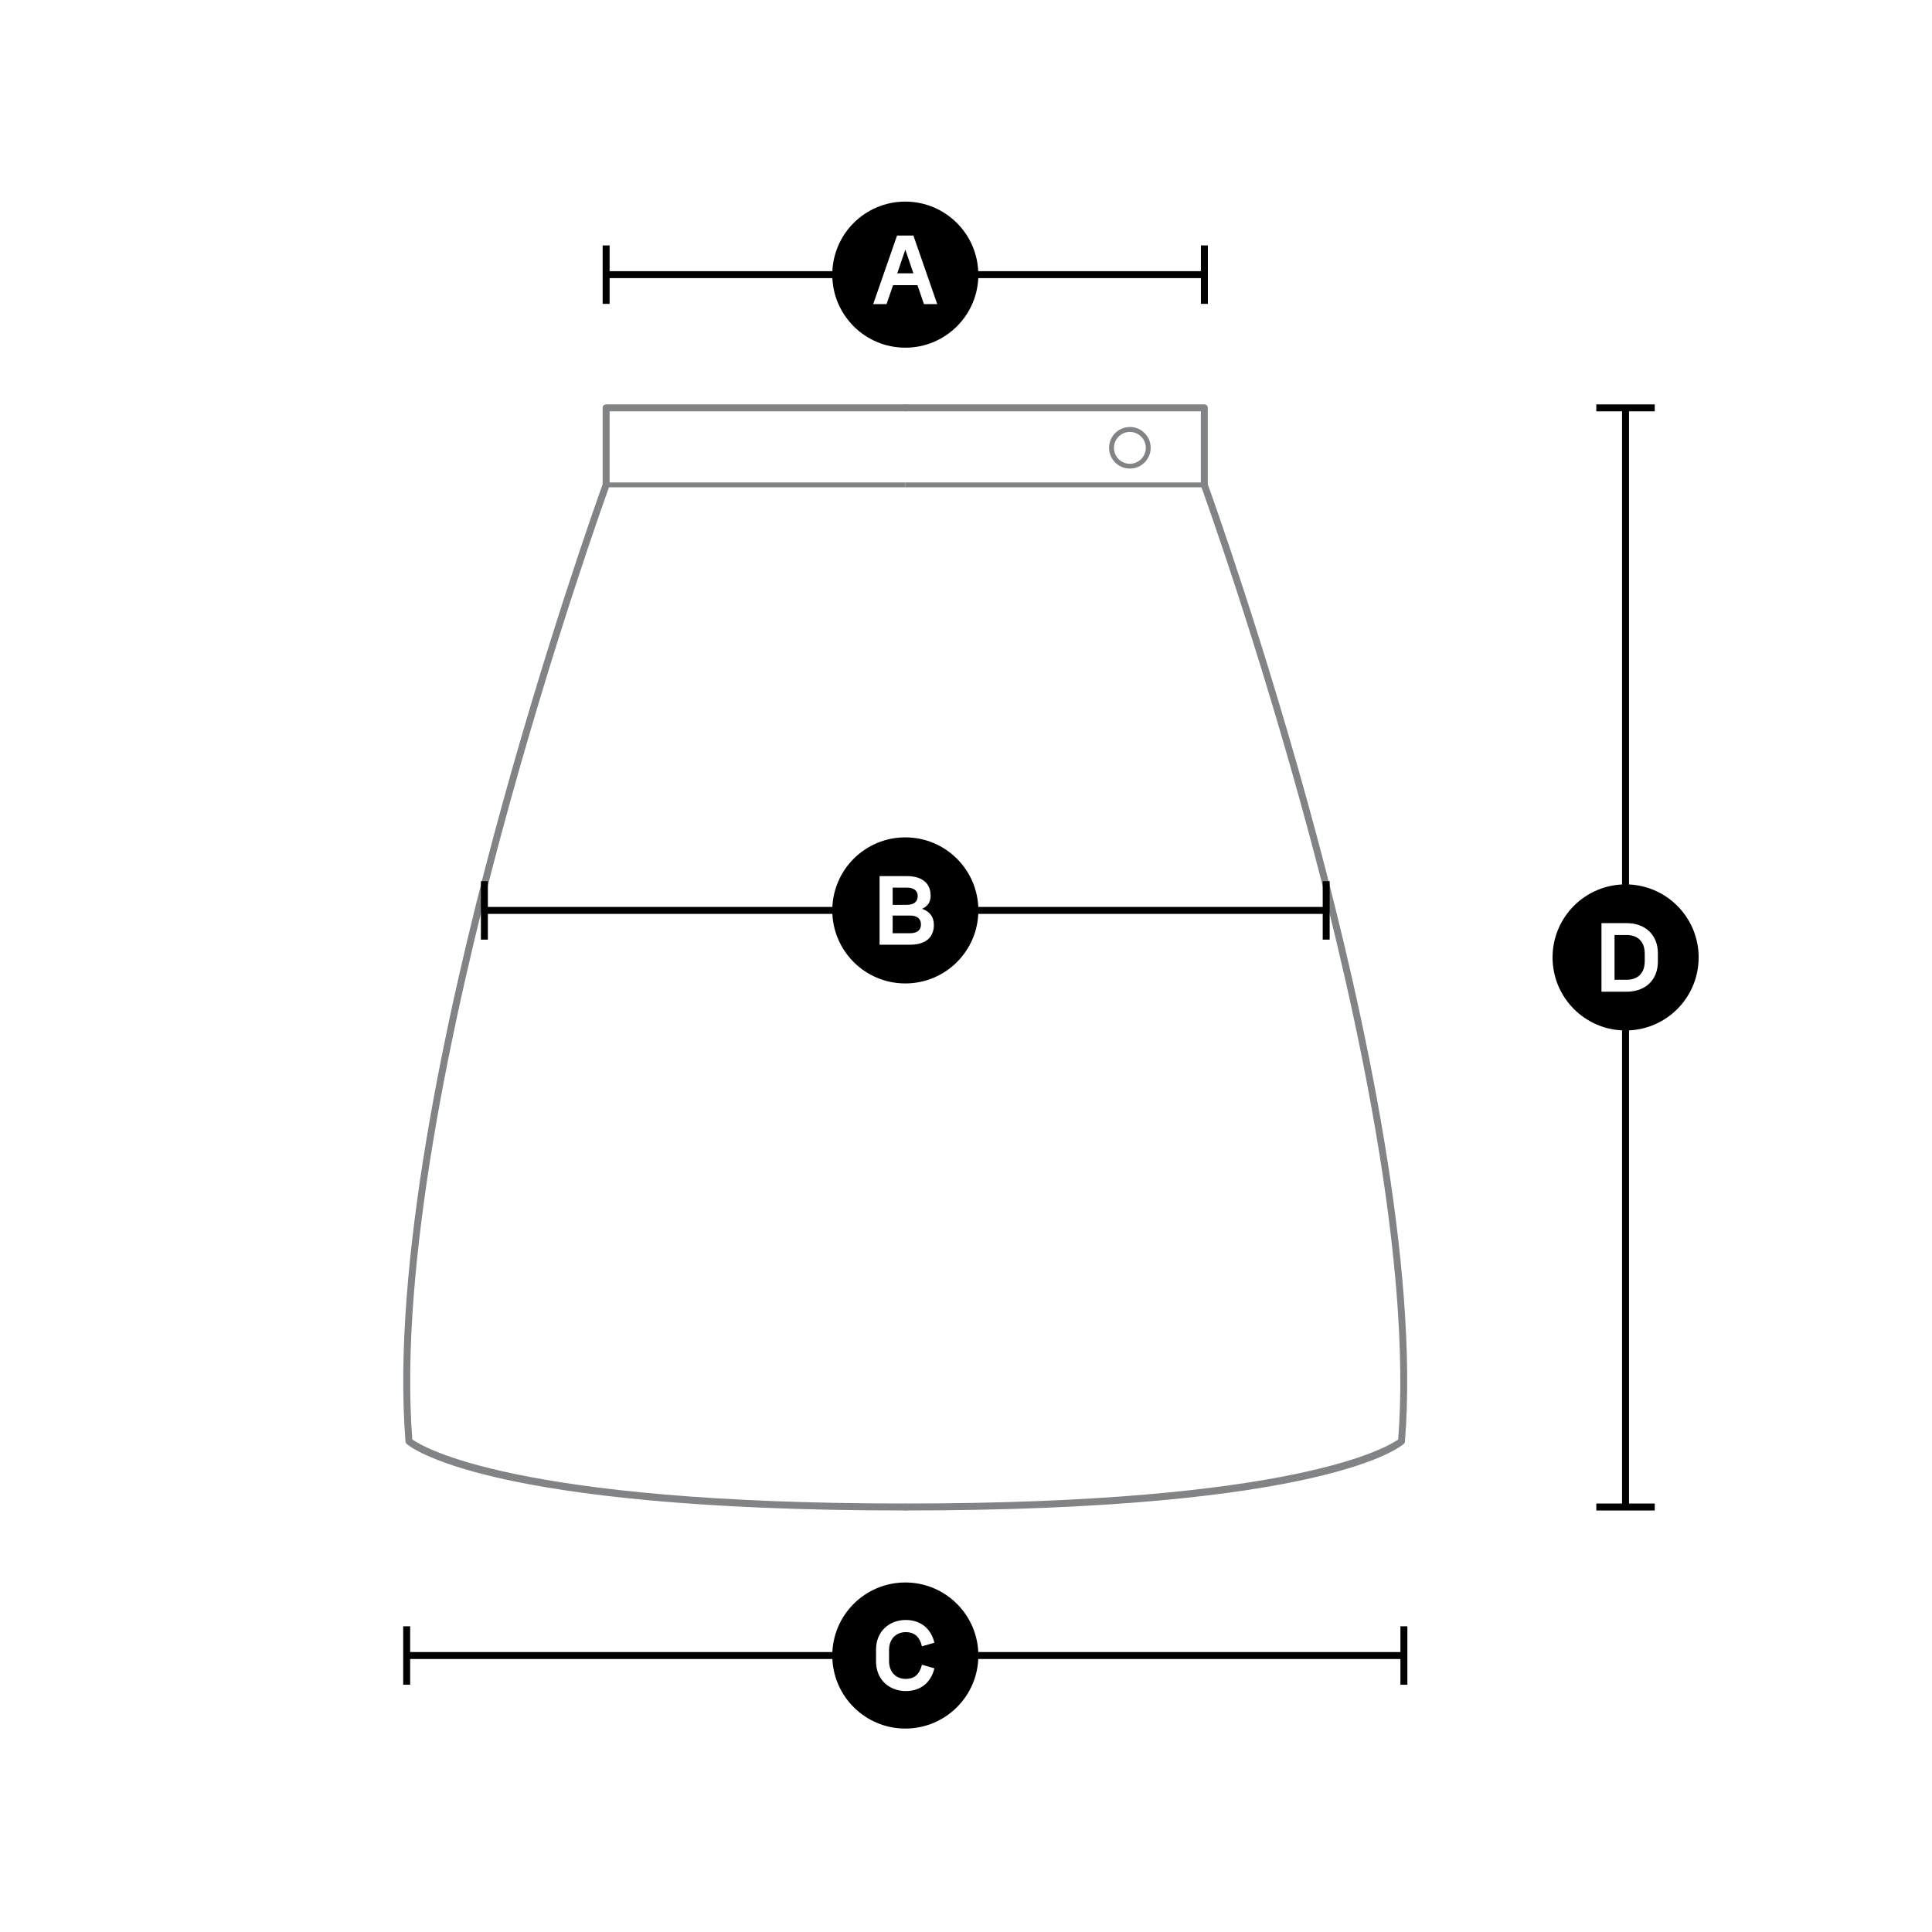 <svg width="230" height="230" viewBox="0 0 230 230" fill="none" xmlns="http://www.w3.org/2000/svg">
<rect width="230" height="230" fill="white"/>
<path d="M107.769 179.818C57.739 179.818 48.762 172.207 48.406 171.884C48.331 171.81 48.282 171.719 48.273 171.611C46.601 150.65 53.077 120.754 58.808 99.371C64.82 76.936 71.288 58.915 71.743 57.656V48.555C71.743 48.323 71.926 48.141 72.158 48.141H107.769C108 48.141 108.183 48.323 108.183 48.555C108.183 48.787 108 48.969 107.769 48.969H72.572V57.731C72.572 57.78 72.563 57.83 72.547 57.871C72.481 58.054 65.806 76.472 59.603 99.594C53.913 120.845 47.47 150.526 49.085 171.363C50.303 172.232 61.234 178.99 107.769 178.99C108 178.99 108.183 179.172 108.183 179.404C108.183 179.636 108 179.818 107.769 179.818Z" fill="#828384"/>
<path d="M107.769 179.818C107.537 179.818 107.354 179.636 107.354 179.404C107.354 179.172 107.537 178.99 107.769 178.99C154.286 178.99 165.235 172.24 166.452 171.363C168.067 150.526 161.624 120.845 155.926 99.594C149.731 76.472 143.048 58.054 142.982 57.871C142.965 57.83 142.957 57.78 142.957 57.731V48.969H107.76C107.528 48.969 107.346 48.787 107.346 48.555C107.346 48.323 107.528 48.141 107.76 48.141H143.371C143.603 48.141 143.785 48.323 143.785 48.555V57.656C144.241 58.915 150.709 76.936 156.721 99.371C162.452 120.754 168.936 150.65 167.255 171.611C167.247 171.719 167.197 171.818 167.123 171.884C166.767 172.207 157.798 179.818 107.76 179.818H107.769Z" fill="#828384"/>
<path d="M107.769 57.433H72.158V58.012H107.769V57.433Z" fill="#828384"/>
<path d="M143.379 57.433H107.769V58.012H143.379V57.433Z" fill="#828384"/>
<path d="M134.51 55.785C133.143 55.785 132.034 54.675 132.034 53.308C132.034 51.942 133.143 50.832 134.51 50.832C135.876 50.832 136.986 51.942 136.986 53.308C136.986 54.675 135.876 55.785 134.51 55.785ZM134.51 51.42C133.466 51.42 132.613 52.273 132.613 53.317C132.613 54.36 133.466 55.213 134.51 55.213C135.553 55.213 136.406 54.36 136.406 53.317C136.406 52.273 135.553 51.42 134.51 51.42Z" fill="#828384"/>
<path d="M143.379 32.282H72.157V33.11H143.379V32.282Z" fill="black"/>
<path d="M72.572 29.218H71.743V36.174H72.572V29.218Z" fill="black"/>
<path d="M143.793 29.218H142.965V36.174H143.793V29.218Z" fill="black"/>
<path d="M157.88 107.968H57.665V108.796H157.88V107.968Z" fill="black"/>
<path d="M58.079 104.903H57.251V111.86H58.079V104.903Z" fill="black"/>
<path d="M158.294 104.903H157.466V111.86H158.294V104.903Z" fill="black"/>
<path d="M167.131 196.672H48.414V197.5H167.131V196.672Z" fill="black"/>
<path d="M48.828 193.608H48V200.564H48.828V193.608Z" fill="black"/>
<path d="M167.545 193.608H166.717V200.564H167.545V193.608Z" fill="black"/>
<path d="M193.93 48.555H193.102V179.405H193.93V48.555Z" fill="black"/>
<path d="M196.994 48.141H190.038V48.969H196.994V48.141Z" fill="black"/>
<path d="M196.994 178.991H190.038V179.819H196.994V178.991Z" fill="black"/>
<path d="M116.472 32.696C116.472 37.499 112.58 41.391 107.777 41.391C102.973 41.391 99.081 37.499 99.081 32.696C99.081 27.892 102.965 24 107.768 24C112.572 24 116.464 27.892 116.464 32.696H116.472Z" fill="black"/>
<path d="M109.996 36.207L109.218 33.946H106.319L105.541 36.207H103.951L106.791 28.041H108.737L111.578 36.207H109.988H109.996ZM106.808 32.538H108.737L107.777 29.714L106.816 32.538H106.808Z" fill="white"/>
<path d="M116.472 108.381C116.472 113.185 112.58 117.077 107.777 117.077C102.973 117.077 99.081 113.185 99.081 108.381C99.081 103.578 102.973 99.686 107.777 99.686C112.58 99.686 116.472 103.578 116.472 108.381Z" fill="black"/>
<path d="M111.18 110.079C111.18 111.735 110.029 112.464 108.356 112.464H104.713V104.299H107.967C109.624 104.299 110.791 105.027 110.791 106.651C110.791 107.305 110.501 107.876 109.764 108.191C110.733 108.53 111.172 109.193 111.172 110.079H111.18ZM106.269 105.673V107.719H107.959C108.754 107.719 109.251 107.371 109.251 106.684C109.251 105.996 108.754 105.673 107.959 105.673H106.269ZM108.348 111.098C109.143 111.098 109.64 110.766 109.64 110.054C109.64 109.342 109.143 108.994 108.348 108.994H106.269V111.098H108.348Z" fill="white"/>
<path d="M116.472 197.086C116.472 201.889 112.58 205.781 107.777 205.781C102.973 205.781 99.081 201.889 99.081 197.086C99.081 192.282 102.973 188.39 107.777 188.39C112.58 188.39 116.472 192.282 116.472 197.086Z" fill="black"/>
<path d="M104.29 197.781V196.39C104.29 194.146 105.93 192.854 107.835 192.854C109.59 192.854 110.841 193.881 111.238 195.562L109.756 195.992C109.491 194.891 108.903 194.303 107.826 194.303C106.75 194.303 105.839 195.032 105.839 196.448V197.723C105.839 199.156 106.75 199.868 107.826 199.868C108.903 199.868 109.483 199.28 109.756 198.179L111.238 198.609C110.841 200.299 109.59 201.317 107.835 201.317C105.938 201.317 104.29 200.034 104.29 197.781Z" fill="white"/>
<path d="M202.22 113.98C202.22 118.783 198.328 122.675 193.525 122.675C188.721 122.675 184.829 118.783 184.829 113.98C184.829 109.176 188.721 105.284 193.525 105.284C198.328 105.284 202.22 109.176 202.22 113.98Z" fill="black"/>
<path d="M197.367 113.491V114.468C197.367 116.779 195.761 118.062 193.649 118.062H190.651V109.897H193.649C195.752 109.897 197.367 111.189 197.367 113.491ZM195.802 113.541C195.802 112.009 194.891 111.313 193.649 111.313H192.208V116.638H193.649C194.891 116.638 195.802 115.951 195.802 114.41V113.532V113.541Z" fill="white"/>
</svg>
